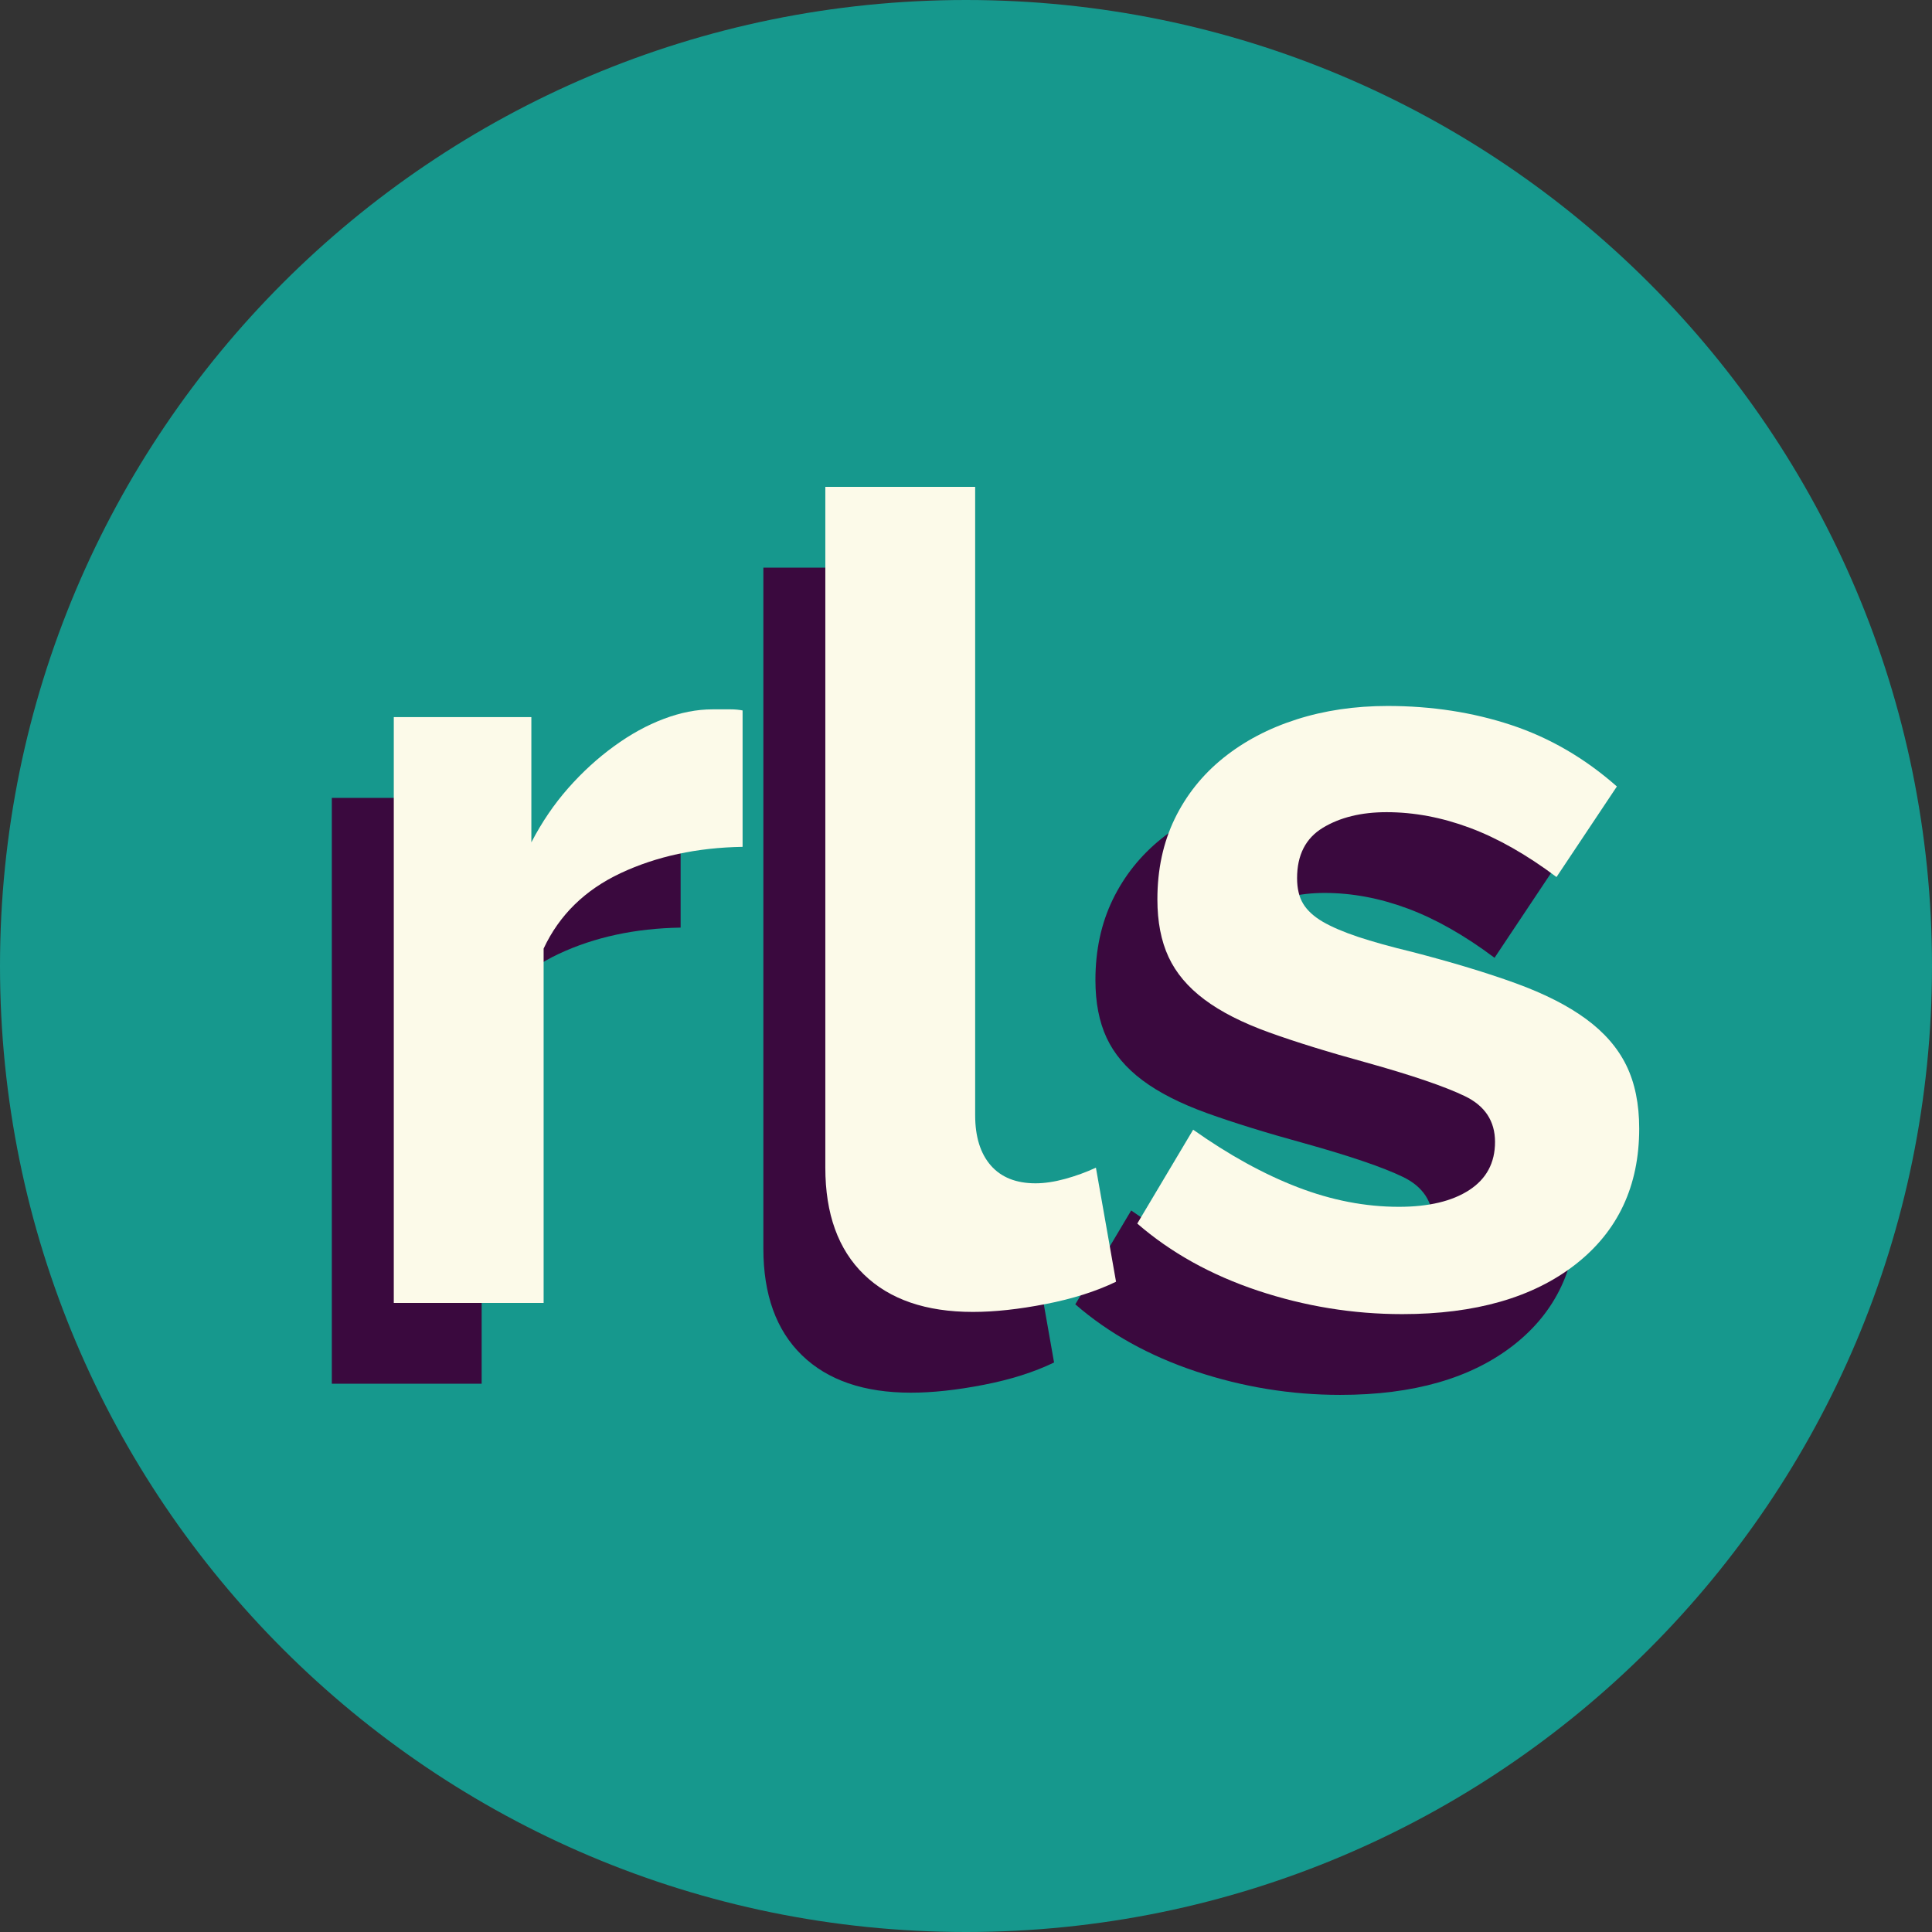 <svg xmlns="http://www.w3.org/2000/svg" xmlns:xlink="http://www.w3.org/1999/xlink" width="512" zoomAndPan="magnify" viewBox="0 0 384 384" height="512" preserveAspectRatio="xMidYMid meet" version="1.0"><rect x="0" y="0" width="384" height="384" fill="#333333" stroke="none"/><defs><g/><clipPath id="d022b0dbcf"><path d="M 192 0 C 85.961 0 0 85.961 0 192 C 0 298.039 85.961 384 192 384 C 298.039 384 384 298.039 384 192 C 384 85.961 298.039 0 192 0 " clip-rule="nonzero"/></clipPath></defs><g clip-path="url(#d022b0dbcf)"><rect x="-38.4" width="460.8" fill="#16988d" y="-38.4" height="460.8" fill-opacity="1"/></g><g fill="#3a093e" fill-opacity="1"><g transform="translate(52.405, 275.026)"><g><path d="M 82.875 -90.656 C 73.844 -90.508 65.77 -88.77 58.656 -85.438 C 51.551 -82.102 46.441 -77.102 43.328 -70.438 L 43.328 0 L 13.547 0 L 13.547 -116.438 L 40.891 -116.438 L 40.891 -91.547 C 42.961 -95.547 45.406 -99.141 48.219 -102.328 C 51.031 -105.516 54.066 -108.289 57.328 -110.656 C 60.586 -113.031 63.883 -114.844 67.219 -116.094 C 70.551 -117.352 73.77 -117.984 76.875 -117.984 C 78.508 -117.984 79.734 -117.984 80.547 -117.984 C 81.359 -117.984 82.133 -117.91 82.875 -117.766 Z M 82.875 -90.656 "/></g></g></g><g fill="#3a093e" fill-opacity="1"><g transform="translate(138.396, 275.026)"><g><path d="M 13.328 -162.203 L 43.109 -162.203 L 43.109 -37.328 C 43.109 -33.035 44.145 -29.703 46.219 -27.328 C 48.289 -24.961 51.254 -23.781 55.109 -23.781 C 56.879 -23.781 58.836 -24.07 60.984 -24.656 C 63.141 -25.25 65.18 -25.992 67.109 -26.891 L 71.109 -4.219 C 67.109 -2.289 62.441 -0.812 57.109 0.219 C 51.773 1.258 46.957 1.781 42.656 1.781 C 33.332 1.781 26.113 -0.695 21 -5.656 C 15.883 -10.625 13.328 -17.703 13.328 -26.891 Z M 13.328 -162.203 "/></g></g></g><g fill="#3a093e" fill-opacity="1"><g transform="translate(208.833, 275.026)"><g><path d="M 57.547 2.219 C 47.773 2.219 38.223 0.664 28.891 -2.438 C 19.555 -5.551 11.555 -10 4.891 -15.781 L 16 -34.438 C 23.113 -29.406 30.039 -25.594 36.781 -23 C 43.52 -20.406 50.223 -19.109 56.891 -19.109 C 62.805 -19.109 67.469 -20.219 70.875 -22.438 C 74.289 -24.664 76 -27.852 76 -32 C 76 -36.145 74 -39.18 70 -41.109 C 66 -43.035 59.477 -45.258 50.438 -47.781 C 42.883 -49.852 36.441 -51.848 31.109 -53.766 C 25.773 -55.691 21.477 -57.879 18.219 -60.328 C 14.957 -62.773 12.586 -65.586 11.109 -68.766 C 9.629 -71.953 8.891 -75.77 8.891 -80.219 C 8.891 -86.145 10.035 -91.477 12.328 -96.219 C 14.629 -100.957 17.852 -104.992 22 -108.328 C 26.145 -111.66 30.992 -114.211 36.547 -115.984 C 42.109 -117.766 48.145 -118.656 54.656 -118.656 C 63.395 -118.656 71.578 -117.395 79.203 -114.875 C 86.836 -112.352 93.844 -108.281 100.219 -102.656 L 88.219 -84.656 C 82.289 -89.102 76.547 -92.363 70.984 -94.438 C 65.43 -96.508 59.914 -97.547 54.438 -97.547 C 49.406 -97.547 45.18 -96.508 41.766 -94.438 C 38.359 -92.363 36.656 -89.031 36.656 -84.438 C 36.656 -82.363 37.062 -80.66 37.875 -79.328 C 38.695 -77.992 39.992 -76.805 41.766 -75.766 C 43.547 -74.734 45.879 -73.734 48.766 -72.766 C 51.66 -71.805 55.254 -70.805 59.547 -69.766 C 67.547 -67.691 74.395 -65.617 80.094 -63.547 C 85.801 -61.473 90.469 -59.102 94.094 -56.438 C 97.727 -53.77 100.395 -50.695 102.094 -47.219 C 103.801 -43.738 104.656 -39.551 104.656 -34.656 C 104.656 -23.25 100.43 -14.25 91.984 -7.656 C 83.547 -1.07 72.066 2.219 57.547 2.219 Z M 57.547 2.219 "/></g></g></g><g fill="#fcfae9" fill-opacity="1"><g transform="translate(64.721, 258.973)"><g><path d="M 82.875 -90.656 C 73.844 -90.508 65.77 -88.77 58.656 -85.438 C 51.551 -82.102 46.441 -77.102 43.328 -70.438 L 43.328 0 L 13.547 0 L 13.547 -116.438 L 40.891 -116.438 L 40.891 -91.547 C 42.961 -95.547 45.406 -99.141 48.219 -102.328 C 51.031 -105.516 54.066 -108.289 57.328 -110.656 C 60.586 -113.031 63.883 -114.844 67.219 -116.094 C 70.551 -117.352 73.77 -117.984 76.875 -117.984 C 78.508 -117.984 79.734 -117.984 80.547 -117.984 C 81.359 -117.984 82.133 -117.91 82.875 -117.766 Z M 82.875 -90.656 "/></g></g></g><g fill="#fcfae9" fill-opacity="1"><g transform="translate(150.712, 258.973)"><g><path d="M 13.328 -162.203 L 43.109 -162.203 L 43.109 -37.328 C 43.109 -33.035 44.145 -29.703 46.219 -27.328 C 48.289 -24.961 51.254 -23.781 55.109 -23.781 C 56.879 -23.781 58.836 -24.07 60.984 -24.656 C 63.141 -25.25 65.18 -25.992 67.109 -26.891 L 71.109 -4.219 C 67.109 -2.289 62.441 -0.812 57.109 0.219 C 51.773 1.258 46.957 1.781 42.656 1.781 C 33.332 1.781 26.113 -0.695 21 -5.656 C 15.883 -10.625 13.328 -17.703 13.328 -26.891 Z M 13.328 -162.203 "/></g></g></g><g fill="#fcfae9" fill-opacity="1"><g transform="translate(221.149, 258.973)"><g><path d="M 57.547 2.219 C 47.773 2.219 38.223 0.664 28.891 -2.438 C 19.555 -5.551 11.555 -10 4.891 -15.781 L 16 -34.438 C 23.113 -29.406 30.039 -25.594 36.781 -23 C 43.52 -20.406 50.223 -19.109 56.891 -19.109 C 62.805 -19.109 67.469 -20.219 70.875 -22.438 C 74.289 -24.664 76 -27.852 76 -32 C 76 -36.145 74 -39.18 70 -41.109 C 66 -43.035 59.477 -45.258 50.438 -47.781 C 42.883 -49.852 36.441 -51.848 31.109 -53.766 C 25.773 -55.691 21.477 -57.879 18.219 -60.328 C 14.957 -62.773 12.586 -65.586 11.109 -68.766 C 9.629 -71.953 8.891 -75.77 8.891 -80.219 C 8.891 -86.145 10.035 -91.477 12.328 -96.219 C 14.629 -100.957 17.852 -104.992 22 -108.328 C 26.145 -111.66 30.992 -114.211 36.547 -115.984 C 42.109 -117.766 48.145 -118.656 54.656 -118.656 C 63.395 -118.656 71.578 -117.395 79.203 -114.875 C 86.836 -112.352 93.844 -108.281 100.219 -102.656 L 88.219 -84.656 C 82.289 -89.102 76.547 -92.363 70.984 -94.438 C 65.43 -96.508 59.914 -97.547 54.438 -97.547 C 49.406 -97.547 45.18 -96.508 41.766 -94.438 C 38.359 -92.363 36.656 -89.031 36.656 -84.438 C 36.656 -82.363 37.062 -80.66 37.875 -79.328 C 38.695 -77.992 39.992 -76.805 41.766 -75.766 C 43.547 -74.734 45.879 -73.734 48.766 -72.766 C 51.66 -71.805 55.254 -70.805 59.547 -69.766 C 67.547 -67.691 74.395 -65.617 80.094 -63.547 C 85.801 -61.473 90.469 -59.102 94.094 -56.438 C 97.727 -53.77 100.395 -50.695 102.094 -47.219 C 103.801 -43.738 104.656 -39.551 104.656 -34.656 C 104.656 -23.25 100.43 -14.25 91.984 -7.656 C 83.547 -1.07 72.066 2.219 57.547 2.219 Z M 57.547 2.219 "/></g></g></g></svg>
